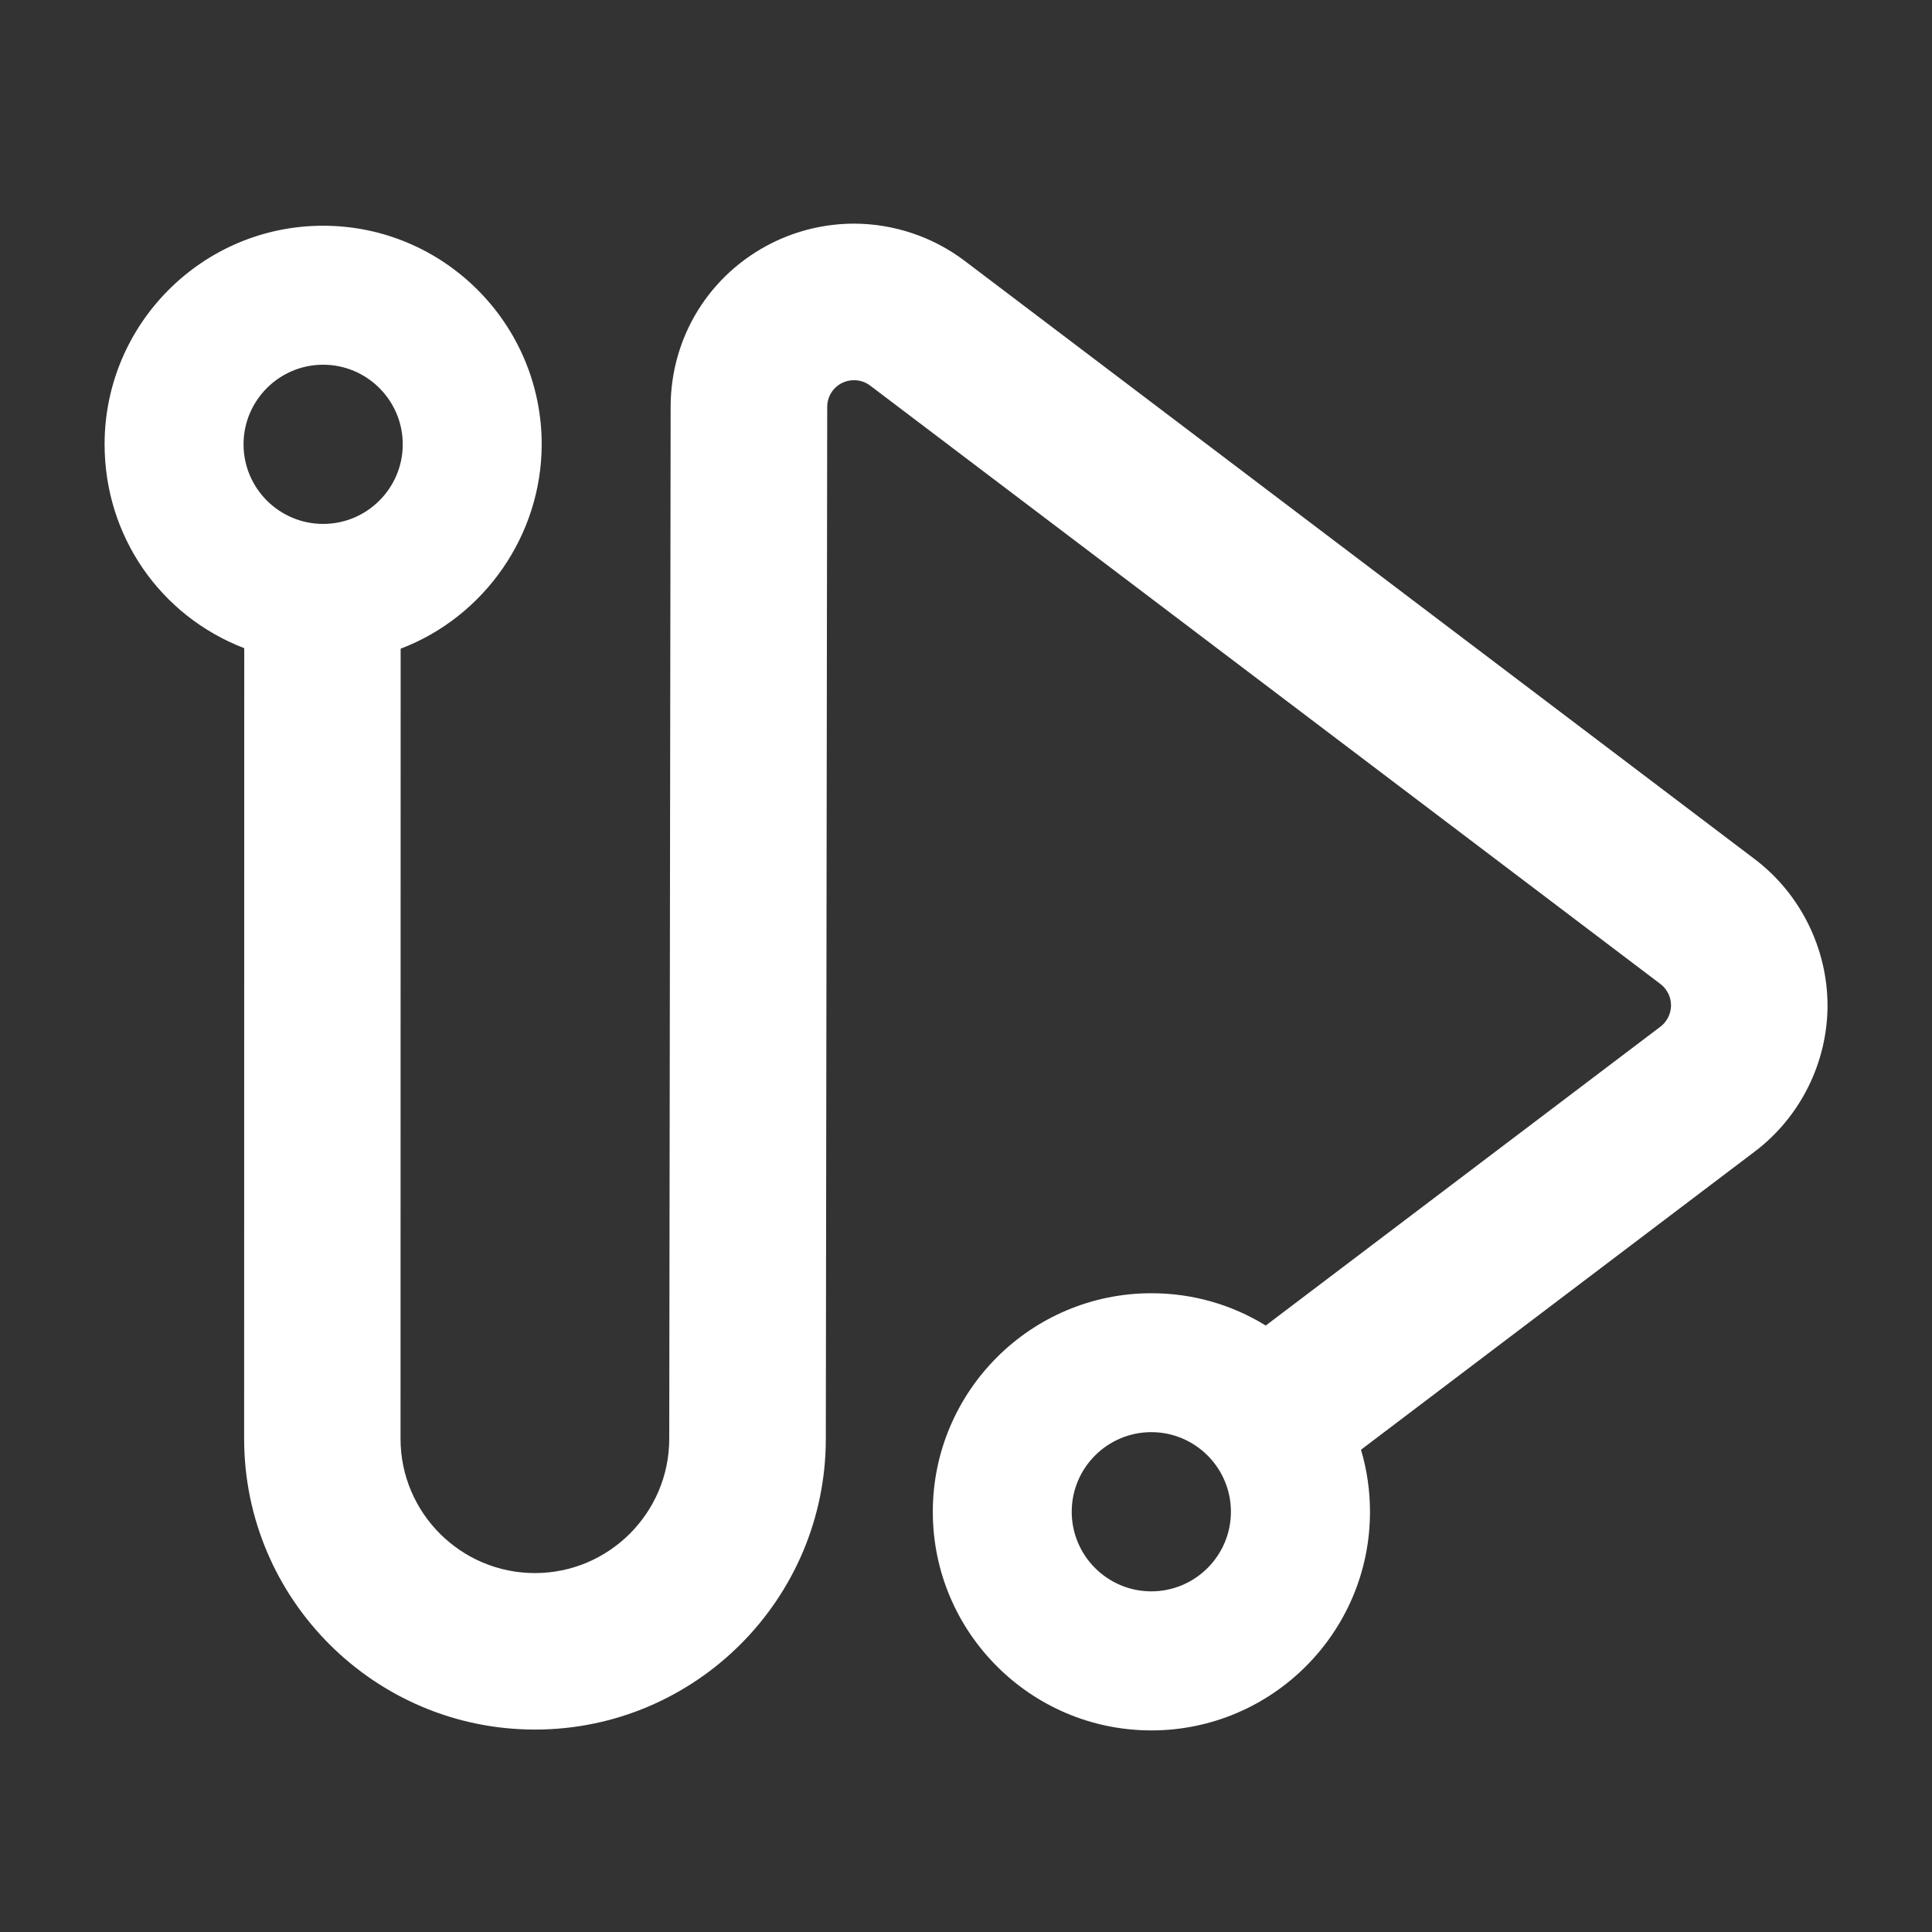 <?xml version="1.0" encoding="utf-8"?>
<!-- Generator: Adobe Illustrator 24.0.1, SVG Export Plug-In . SVG Version: 6.00 Build 0)  -->
<svg version="1.1" id="Layer_1" xmlns="http://www.w3.org/2000/svg" xmlns:xlink="http://www.w3.org/1999/xlink" x="0px" y="0px"
	 viewBox="0 0 500 500" style="enable-background:new 0 0 500 500;" xml:space="preserve">
<rect x="0" y="0" width="500" height="500" fill="#333333" stroke="none"/>
<style type="text/css">
	.st0{fill:#FFFFFF;}
</style>
<path class="st0" d="M454.13,222.35L249.63,67.49c-8.19-6.2-18.36-9.61-28.63-9.61c-7.29,0-14.59,1.72-21.12,4.96
	c-16.23,8.07-26.32,24.35-26.32,42.47c-0.01,10.88-0.36,266.5-0.36,267.03c0,19.17-15.6,34.77-34.77,34.77
	c-19.17,0-34.77-15.6-34.77-34.77c0-0.45,0.02-160.75,0.03-204.46c21.69-8.25,36.5-29.42,36.5-52.89
	c0-31.19-25.38-56.57-56.57-56.57S27.07,83.8,27.07,114.99c0,23.68,14.36,44.38,36.14,52.76c-0.01,43.54-0.03,204.13-0.03,204.59
	c0,41.5,33.77,75.27,75.27,75.27c41.5,0,75.27-33.77,75.27-75.27c0-0.74,0.36-267.02,0.36-267.02c0-2.65,1.47-5.03,3.85-6.21
	c0.96-0.47,2.02-0.72,3.09-0.72c1.5,0,2.99,0.5,4.19,1.41l204.5,154.85c1.72,1.3,2.75,3.37,2.75,5.53c0,2.16-1.03,4.23-2.75,5.53
	l-102.14,77.34c-8.89-5.48-19.04-8.36-29.59-8.36c-31.19,0-56.57,25.38-56.57,56.57c0,31.19,25.38,56.57,56.57,56.57
	c31.19,0,56.57-25.38,56.57-56.57c0-5.48-0.78-10.86-2.33-16.07l101.95-77.2c11.77-8.91,18.79-23.05,18.79-37.81
	C472.93,245.41,465.91,231.27,454.13,222.35 M83.63,135.59c-11.36,0-20.6-9.24-20.6-20.6s9.24-20.6,20.6-20.6s20.6,9.24,20.6,20.6
	S94.99,135.59,83.63,135.59 M297.96,411.84c-11.36,0-20.6-9.24-20.6-20.6s9.24-20.6,20.6-20.6c11.36,0,20.6,9.24,20.6,20.6
	S309.31,411.84,297.96,411.84"/>
</svg>
